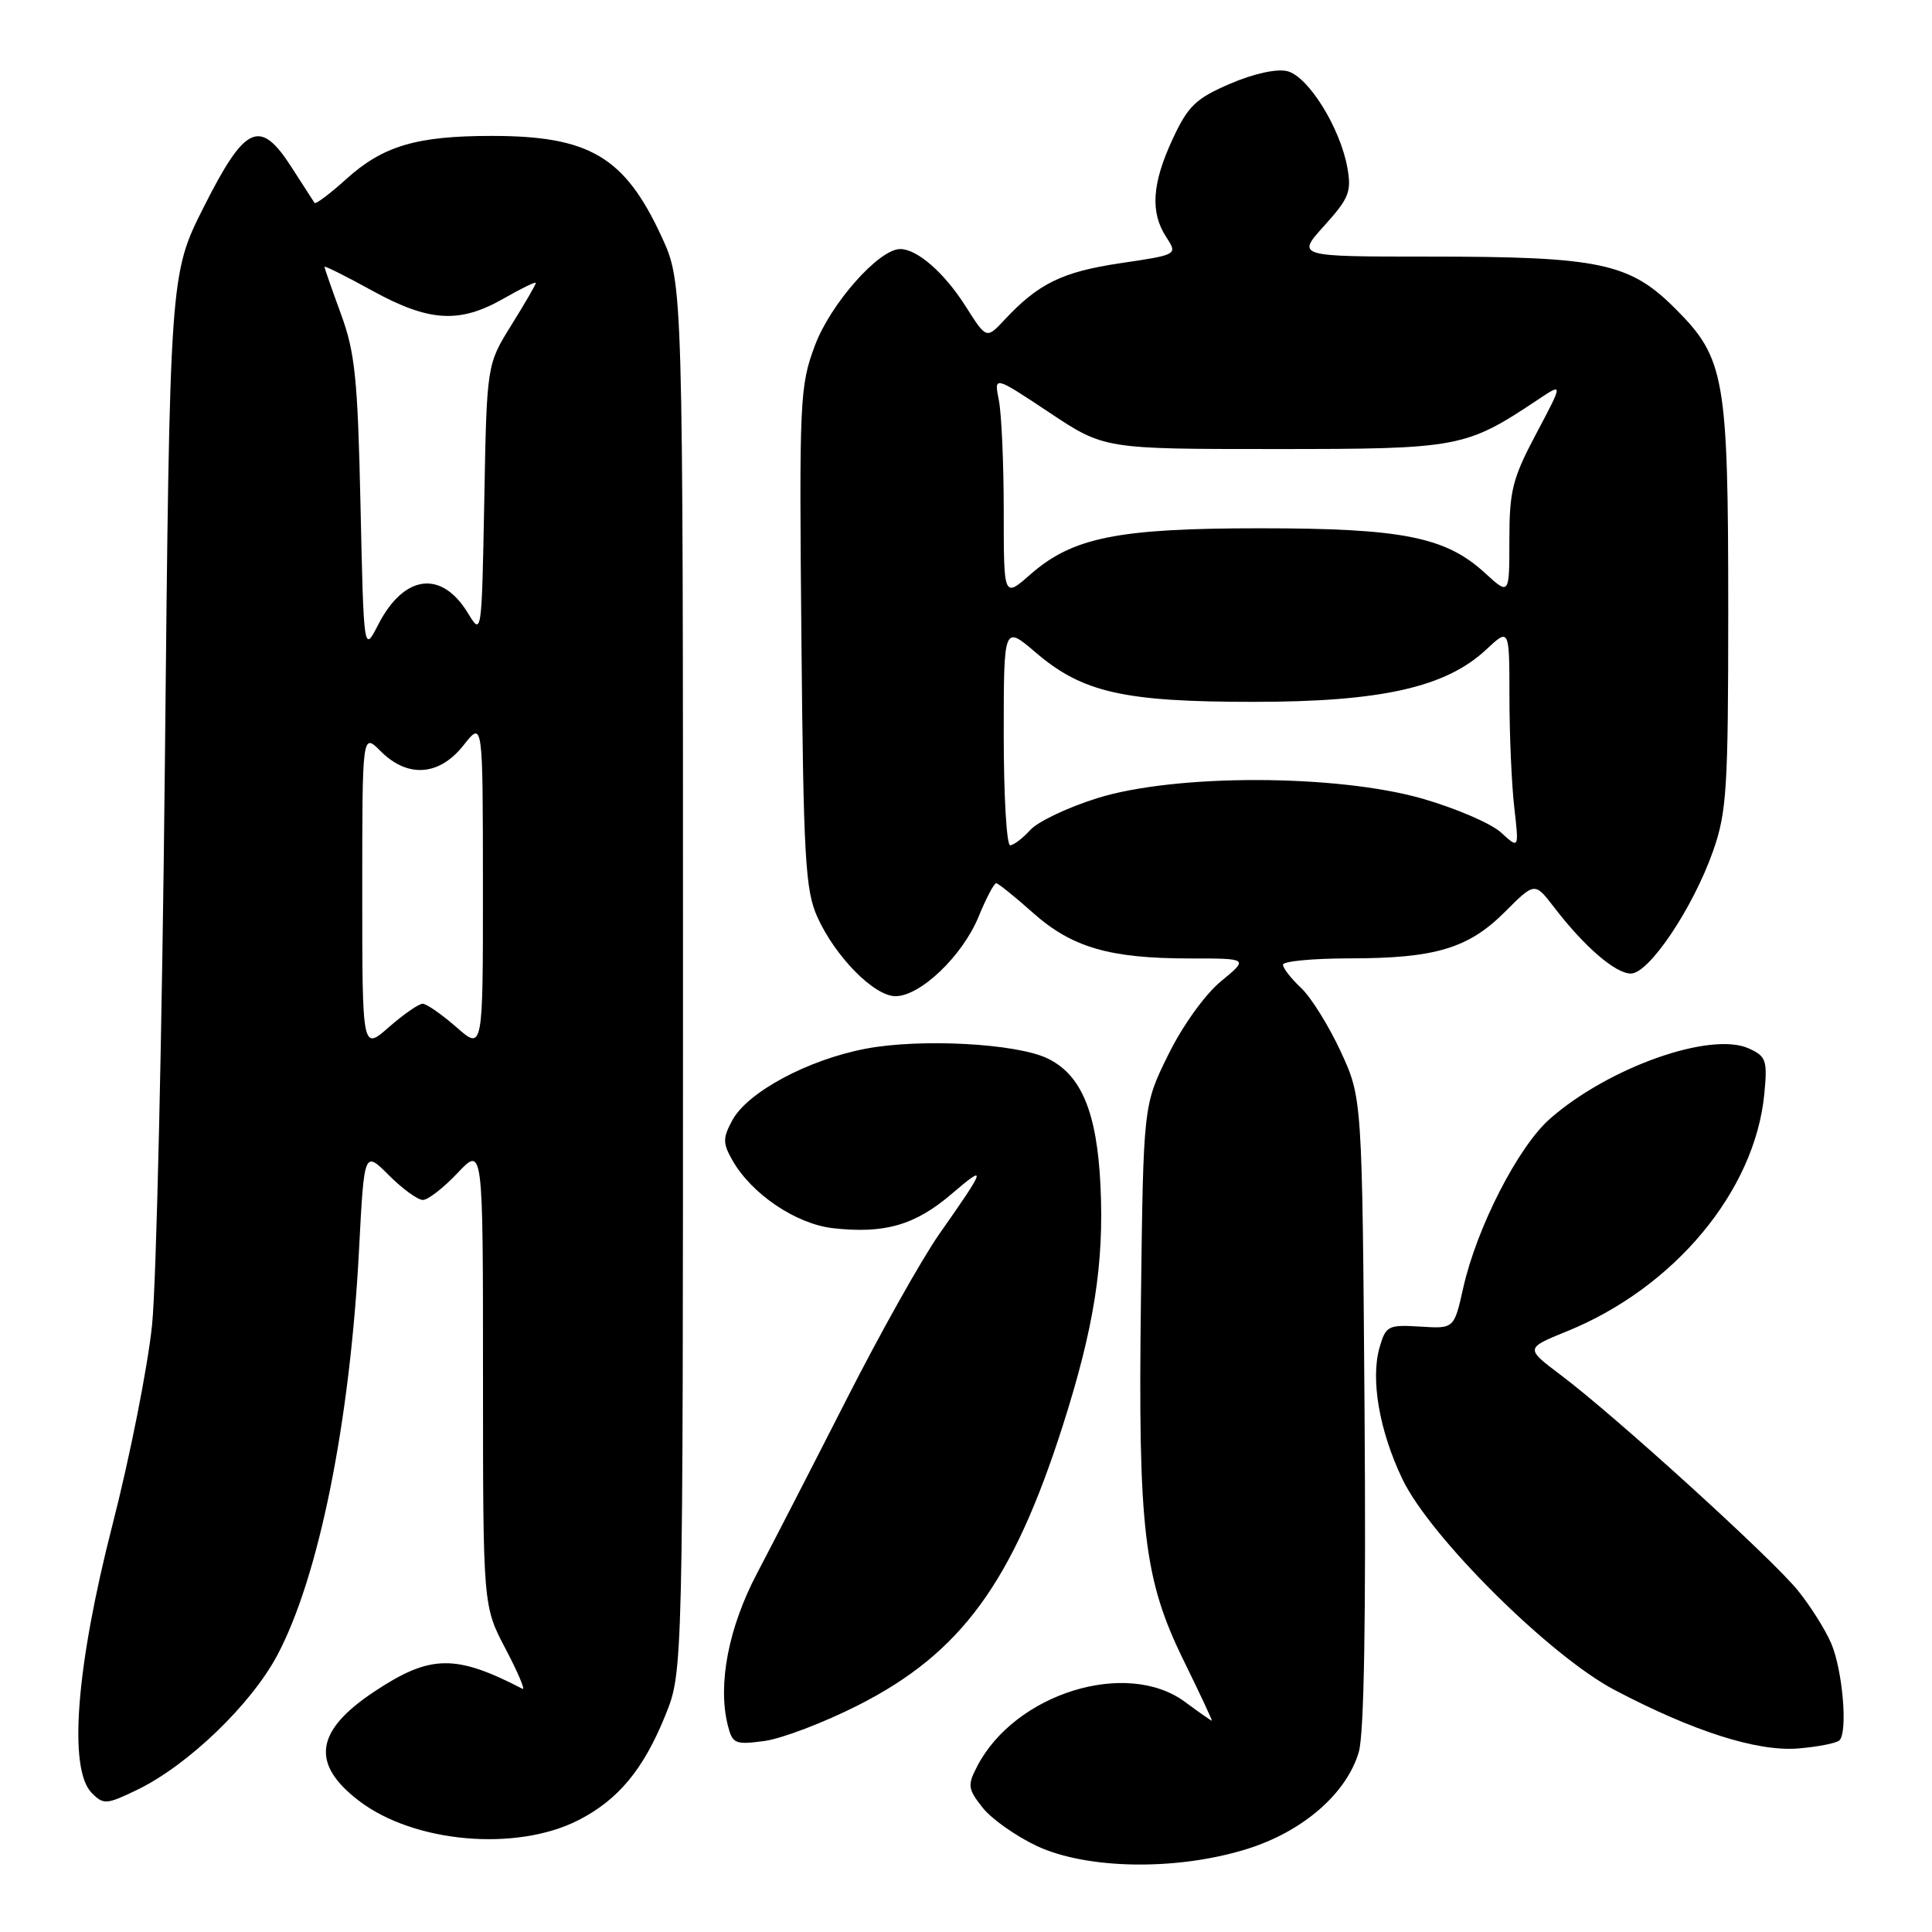 <?xml version="1.0" encoding="UTF-8" standalone="no"?>
<!DOCTYPE svg PUBLIC "-//W3C//DTD SVG 1.1//EN" "http://www.w3.org/Graphics/SVG/1.1/DTD/svg11.dtd" >
<svg xmlns="http://www.w3.org/2000/svg" xmlns:xlink="http://www.w3.org/1999/xlink" version="1.1" viewBox="0 0 256 256">
 <g >
 <path fill="currentColor"
d=" M 165.14 245.03 C 172.59 242.73 178.43 237.68 180.05 232.14 C 180.75 229.75 181.01 214.31 180.81 187.00 C 180.50 145.50 180.50 145.50 177.65 139.33 C 176.08 135.94 173.72 132.14 172.40 130.91 C 171.08 129.67 170.00 128.28 170.00 127.83 C 170.00 127.37 173.94 127.00 178.75 126.99 C 190.17 126.99 194.56 125.68 199.41 120.83 C 203.36 116.88 203.36 116.88 205.90 120.19 C 209.94 125.45 214.05 129.00 216.10 129.00 C 218.51 129.00 224.34 120.31 227.00 112.74 C 228.80 107.61 229.00 104.48 229.00 80.97 C 229.00 49.97 228.56 47.47 221.99 40.90 C 215.93 34.83 211.99 34.00 189.33 34.00 C 171.77 34.00 171.77 34.00 175.48 29.90 C 178.78 26.24 179.11 25.39 178.52 22.15 C 177.55 16.87 173.34 10.12 170.58 9.43 C 169.18 9.08 166.12 9.75 162.99 11.10 C 158.45 13.05 157.42 14.04 155.38 18.43 C 152.64 24.33 152.39 28.13 154.53 31.41 C 156.06 33.75 156.06 33.75 148.42 34.88 C 140.74 36.03 137.59 37.57 133.11 42.37 C 130.71 44.94 130.71 44.94 127.96 40.60 C 125.14 36.15 121.54 33.00 119.28 33.00 C 116.46 33.00 110.05 40.24 107.98 45.78 C 105.98 51.14 105.89 52.89 106.19 84.45 C 106.46 113.71 106.71 117.96 108.30 121.50 C 110.68 126.78 115.83 132.00 118.66 132.00 C 121.95 132.00 127.53 126.66 129.66 121.48 C 130.67 119.02 131.72 117.02 132.00 117.03 C 132.28 117.05 134.46 118.80 136.86 120.94 C 142.04 125.55 147.02 127.00 157.67 127.00 C 165.46 127.00 165.46 127.00 161.77 130.04 C 159.67 131.77 156.68 135.93 154.80 139.76 C 151.50 146.45 151.50 146.45 151.18 172.24 C 150.79 202.85 151.56 209.30 156.92 220.19 C 159.03 224.49 160.67 228.00 160.57 228.00 C 160.47 228.00 158.86 226.88 157.00 225.50 C 149.27 219.80 134.47 224.40 129.48 234.05 C 128.18 236.55 128.24 237.04 130.20 239.52 C 131.38 241.02 134.63 243.31 137.42 244.62 C 144.08 247.71 155.90 247.89 165.14 245.03 Z  M 76.65 241.18 C 81.93 238.48 85.27 234.45 88.17 227.27 C 90.50 221.50 90.50 221.50 90.50 129.50 C 90.50 37.50 90.50 37.50 87.66 31.35 C 82.77 20.76 78.09 18.00 65.10 18.01 C 55.20 18.01 50.74 19.34 45.90 23.71 C 43.73 25.67 41.83 27.10 41.68 26.89 C 41.54 26.68 40.17 24.56 38.65 22.19 C 34.45 15.63 32.50 16.51 27.00 27.43 C 22.50 36.36 22.50 36.36 21.85 100.93 C 21.49 136.44 20.72 170.03 20.15 175.56 C 19.58 181.10 17.22 193.02 14.90 202.06 C 10.07 220.90 9.03 234.45 12.17 237.59 C 13.72 239.15 14.12 239.12 18.20 237.15 C 24.90 233.90 33.26 225.87 36.74 219.33 C 42.26 208.95 46.39 188.43 47.58 165.48 C 48.26 152.46 48.26 152.46 51.53 155.73 C 53.33 157.53 55.35 159.00 56.03 159.00 C 56.71 159.00 58.78 157.39 60.63 155.43 C 64.00 151.86 64.00 151.86 64.00 182.33 C 64.00 212.80 64.00 212.80 66.99 218.48 C 68.63 221.60 69.64 223.99 69.24 223.78 C 60.34 219.17 57.01 219.23 49.62 224.13 C 41.75 229.34 41.13 233.71 47.58 238.63 C 54.88 244.20 68.41 245.38 76.65 241.18 Z  M 243.74 230.60 C 244.86 229.48 244.16 221.32 242.65 217.77 C 241.88 215.97 239.90 212.81 238.23 210.75 C 234.85 206.55 214.05 187.64 206.80 182.19 C 202.10 178.65 202.10 178.65 207.64 176.40 C 221.89 170.61 232.54 157.80 233.78 144.96 C 234.21 140.50 234.03 139.97 231.74 138.93 C 226.70 136.63 213.16 141.41 205.38 148.24 C 201.17 151.93 195.67 162.67 193.88 170.67 C 192.67 176.07 192.67 176.07 188.18 175.78 C 183.95 175.52 183.63 175.68 182.81 178.50 C 181.58 182.75 182.76 189.59 185.83 196.00 C 189.51 203.67 205.37 219.43 213.96 223.94 C 224.40 229.43 232.85 232.12 238.27 231.68 C 240.90 231.46 243.36 230.98 243.74 230.60 Z  M 113.70 225.96 C 127.35 219.04 134.17 209.71 140.82 188.92 C 144.98 175.90 146.31 167.43 145.82 157.10 C 145.35 147.38 143.29 142.41 138.81 140.25 C 134.70 138.26 122.03 137.58 114.76 138.95 C 107.07 140.40 99.02 144.72 97.02 148.47 C 95.76 150.81 95.77 151.49 97.04 153.73 C 99.58 158.21 105.46 162.18 110.36 162.74 C 117.19 163.51 121.23 162.35 126.05 158.24 C 130.85 154.13 130.69 154.65 124.47 163.50 C 122.16 166.80 116.60 176.70 112.13 185.50 C 107.65 194.30 102.33 204.64 100.31 208.48 C 96.53 215.65 95.08 223.18 96.43 228.58 C 97.05 231.07 97.39 231.21 101.29 230.69 C 103.59 230.38 109.18 228.25 113.70 225.96 Z  M 133.00 97.42 C 133.00 82.84 133.00 82.84 137.21 86.44 C 143.42 91.76 148.88 93.00 166.08 93.00 C 182.99 93.00 191.56 91.08 196.91 86.09 C 200.00 83.20 200.00 83.20 200.01 92.35 C 200.01 97.38 200.30 103.97 200.65 107.00 C 201.28 112.50 201.28 112.50 198.89 110.31 C 197.58 109.11 192.90 107.10 188.50 105.83 C 177.12 102.57 155.78 102.53 145.43 105.75 C 141.54 106.96 137.53 108.86 136.52 109.97 C 135.51 111.09 134.31 112.00 133.85 112.00 C 133.38 112.00 133.00 105.44 133.00 97.42 Z  M 133.00 67.73 C 133.00 61.42 132.71 54.80 132.35 53.02 C 131.71 49.79 131.71 49.79 139.01 54.64 C 146.31 59.50 146.31 59.50 168.90 59.50 C 193.39 59.50 194.19 59.35 203.82 52.93 C 207.13 50.72 207.13 50.72 203.57 57.44 C 200.41 63.39 200.00 65.01 200.00 71.53 C 200.00 78.89 200.00 78.89 196.75 75.91 C 191.54 71.14 185.80 70.00 167.00 70.00 C 148.09 70.00 142.11 71.20 136.49 76.15 C 133.00 79.21 133.00 79.21 133.00 67.73 Z  M 48.00 118.15 C 48.00 97.09 48.00 97.09 50.45 99.55 C 54.03 103.12 58.21 102.82 61.42 98.75 C 63.98 95.50 63.98 95.50 63.99 117.35 C 64.00 139.21 64.00 139.21 60.47 136.10 C 58.52 134.40 56.51 133.00 56.00 133.00 C 55.49 133.00 53.48 134.40 51.53 136.10 C 48.00 139.21 48.00 139.21 48.00 118.15 Z  M 47.77 67.00 C 47.40 50.14 47.05 46.70 45.17 41.59 C 43.98 38.34 43.00 35.54 43.00 35.36 C 43.00 35.18 45.85 36.60 49.33 38.52 C 56.87 42.66 60.89 42.90 66.75 39.55 C 69.09 38.21 71.00 37.28 71.00 37.49 C 71.00 37.70 69.54 40.22 67.75 43.09 C 64.50 48.32 64.50 48.32 64.17 66.29 C 63.83 84.26 63.83 84.26 61.99 81.22 C 58.49 75.48 53.52 76.13 50.11 82.78 C 48.20 86.50 48.20 86.50 47.77 67.00 Z "/>
</g>
</svg>